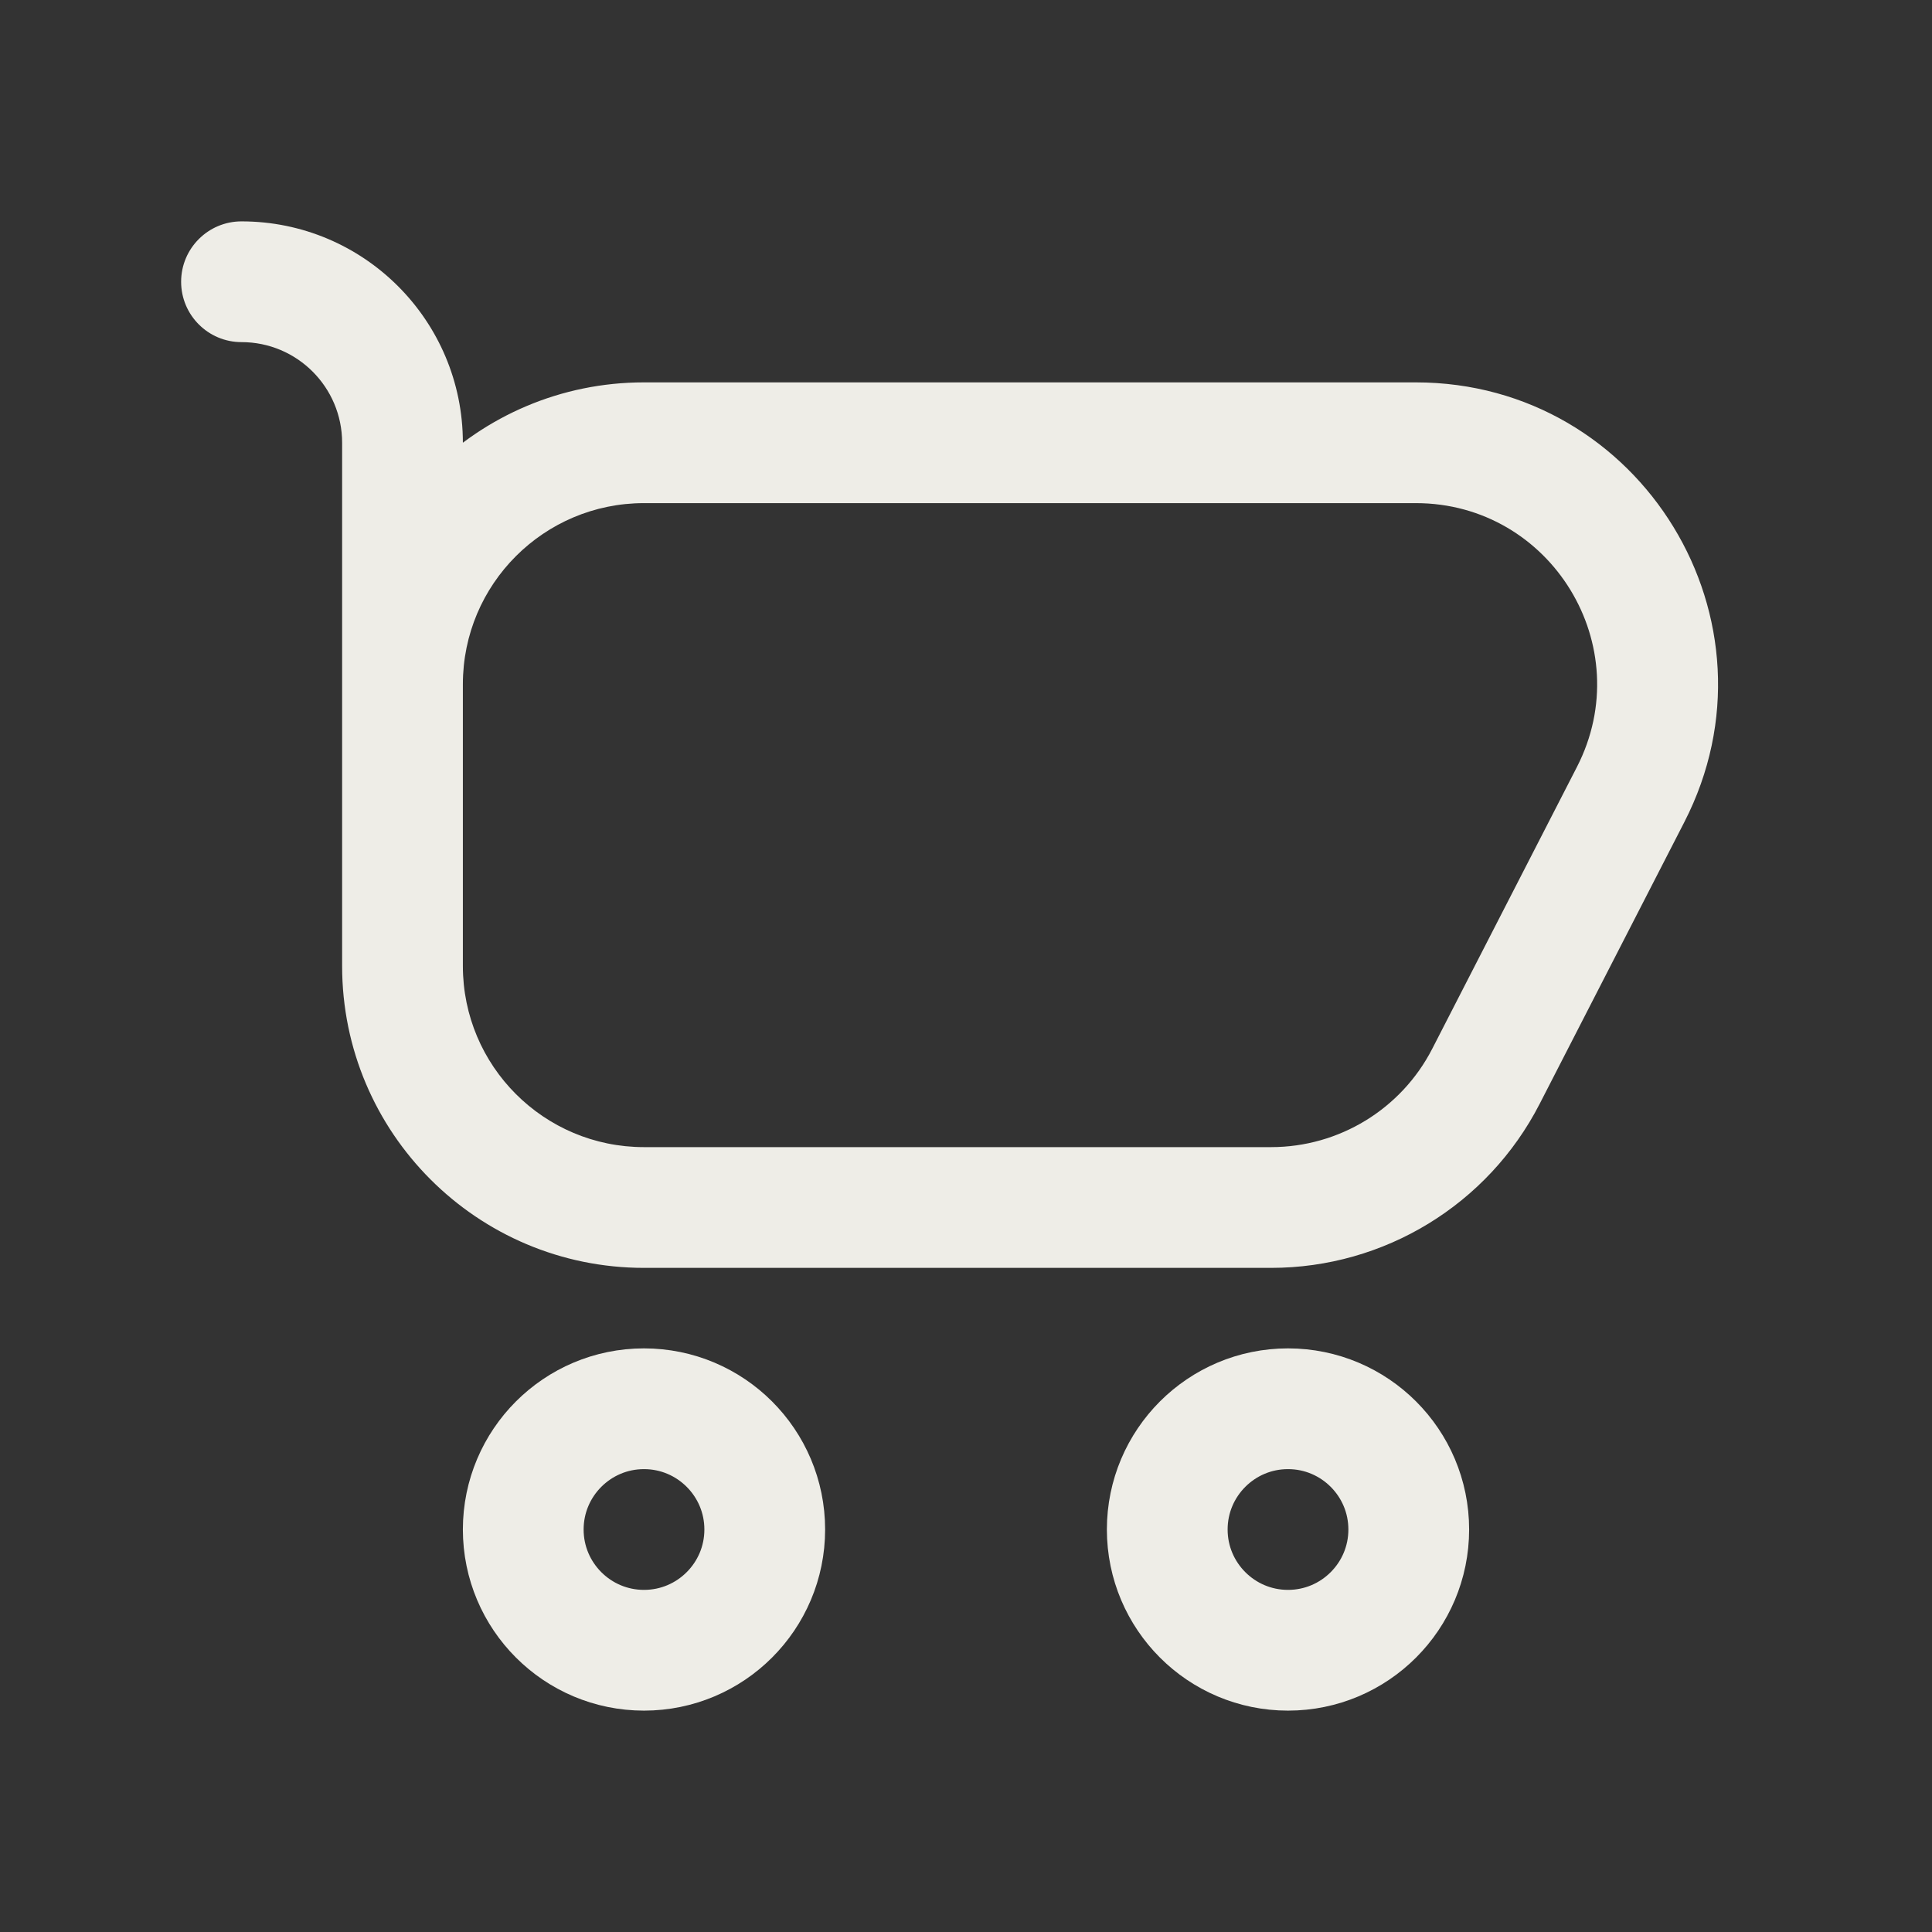 <svg width="24" height="24" viewBox="0 0 24 24" fill="none" xmlns="http://www.w3.org/2000/svg">
<rect x="0" y="0" width="24" height="24" fill="#333333" stroke="none"/>
<path d="M9.5 19C9.5 19.828 8.828 20.5 8 20.5C7.172 20.5 6.5 19.828 6.5 19C6.5 18.172 7.172 17.5 8 17.5C8.828 17.5 9.5 18.172 9.5 19Z" stroke="#EEEDE7" stroke-width="1.5" stroke-linecap="round" stroke-linejoin="round"/>
<path d="M17.5 19C17.5 19.828 16.828 20.5 16 20.5C15.172 20.5 14.5 19.828 14.5 19C14.5 18.172 15.172 17.5 16 17.5C16.828 17.5 17.5 18.172 17.5 19Z" stroke="#EEEDE7" stroke-width="1.5" stroke-linecap="round" stroke-linejoin="round"/>
<path d="M3 2.75C2.586 2.75 2.25 3.086 2.25 3.5C2.25 3.914 2.586 4.25 3 4.25V3.5V2.75ZM18.459 13.37L17.792 13.028L18.459 13.37ZM8 5.5V6.25H17.587V5.5V4.75H8V5.5ZM20.256 9.87L19.589 9.528L17.792 13.028L18.459 13.37L19.126 13.713L20.923 10.213L20.256 9.87ZM15.79 15V14.25H8V15V15.75H15.79V15ZM5 12H5.75V11.5H5H4.25V12H5ZM5 11.5H5.75V8.5H5H4.25V11.5H5ZM5 11.5H5.75V5.5H5H4.25V11.5H5ZM8 15V14.25C6.757 14.25 5.75 13.243 5.75 12H5H4.25C4.25 14.071 5.929 15.75 8 15.75V15ZM18.459 13.37L17.792 13.028C17.407 13.778 16.634 14.25 15.79 14.25V15V15.75C17.196 15.75 18.484 14.964 19.126 13.713L18.459 13.37ZM17.587 5.5V6.25C19.27 6.25 20.358 8.03 19.589 9.528L20.256 9.87L20.923 10.213C22.205 7.717 20.393 4.75 17.587 4.75V5.5ZM5 5.5H5.75C5.75 3.981 4.519 2.75 3 2.75V3.5V4.25C3.69 4.25 4.25 4.81 4.25 5.5H5ZM8 5.5V4.75C5.929 4.75 4.25 6.429 4.25 8.5H5H5.75C5.75 7.257 6.757 6.25 8 6.25V5.5Z" fill="#EEEDE7"/>
</svg>
